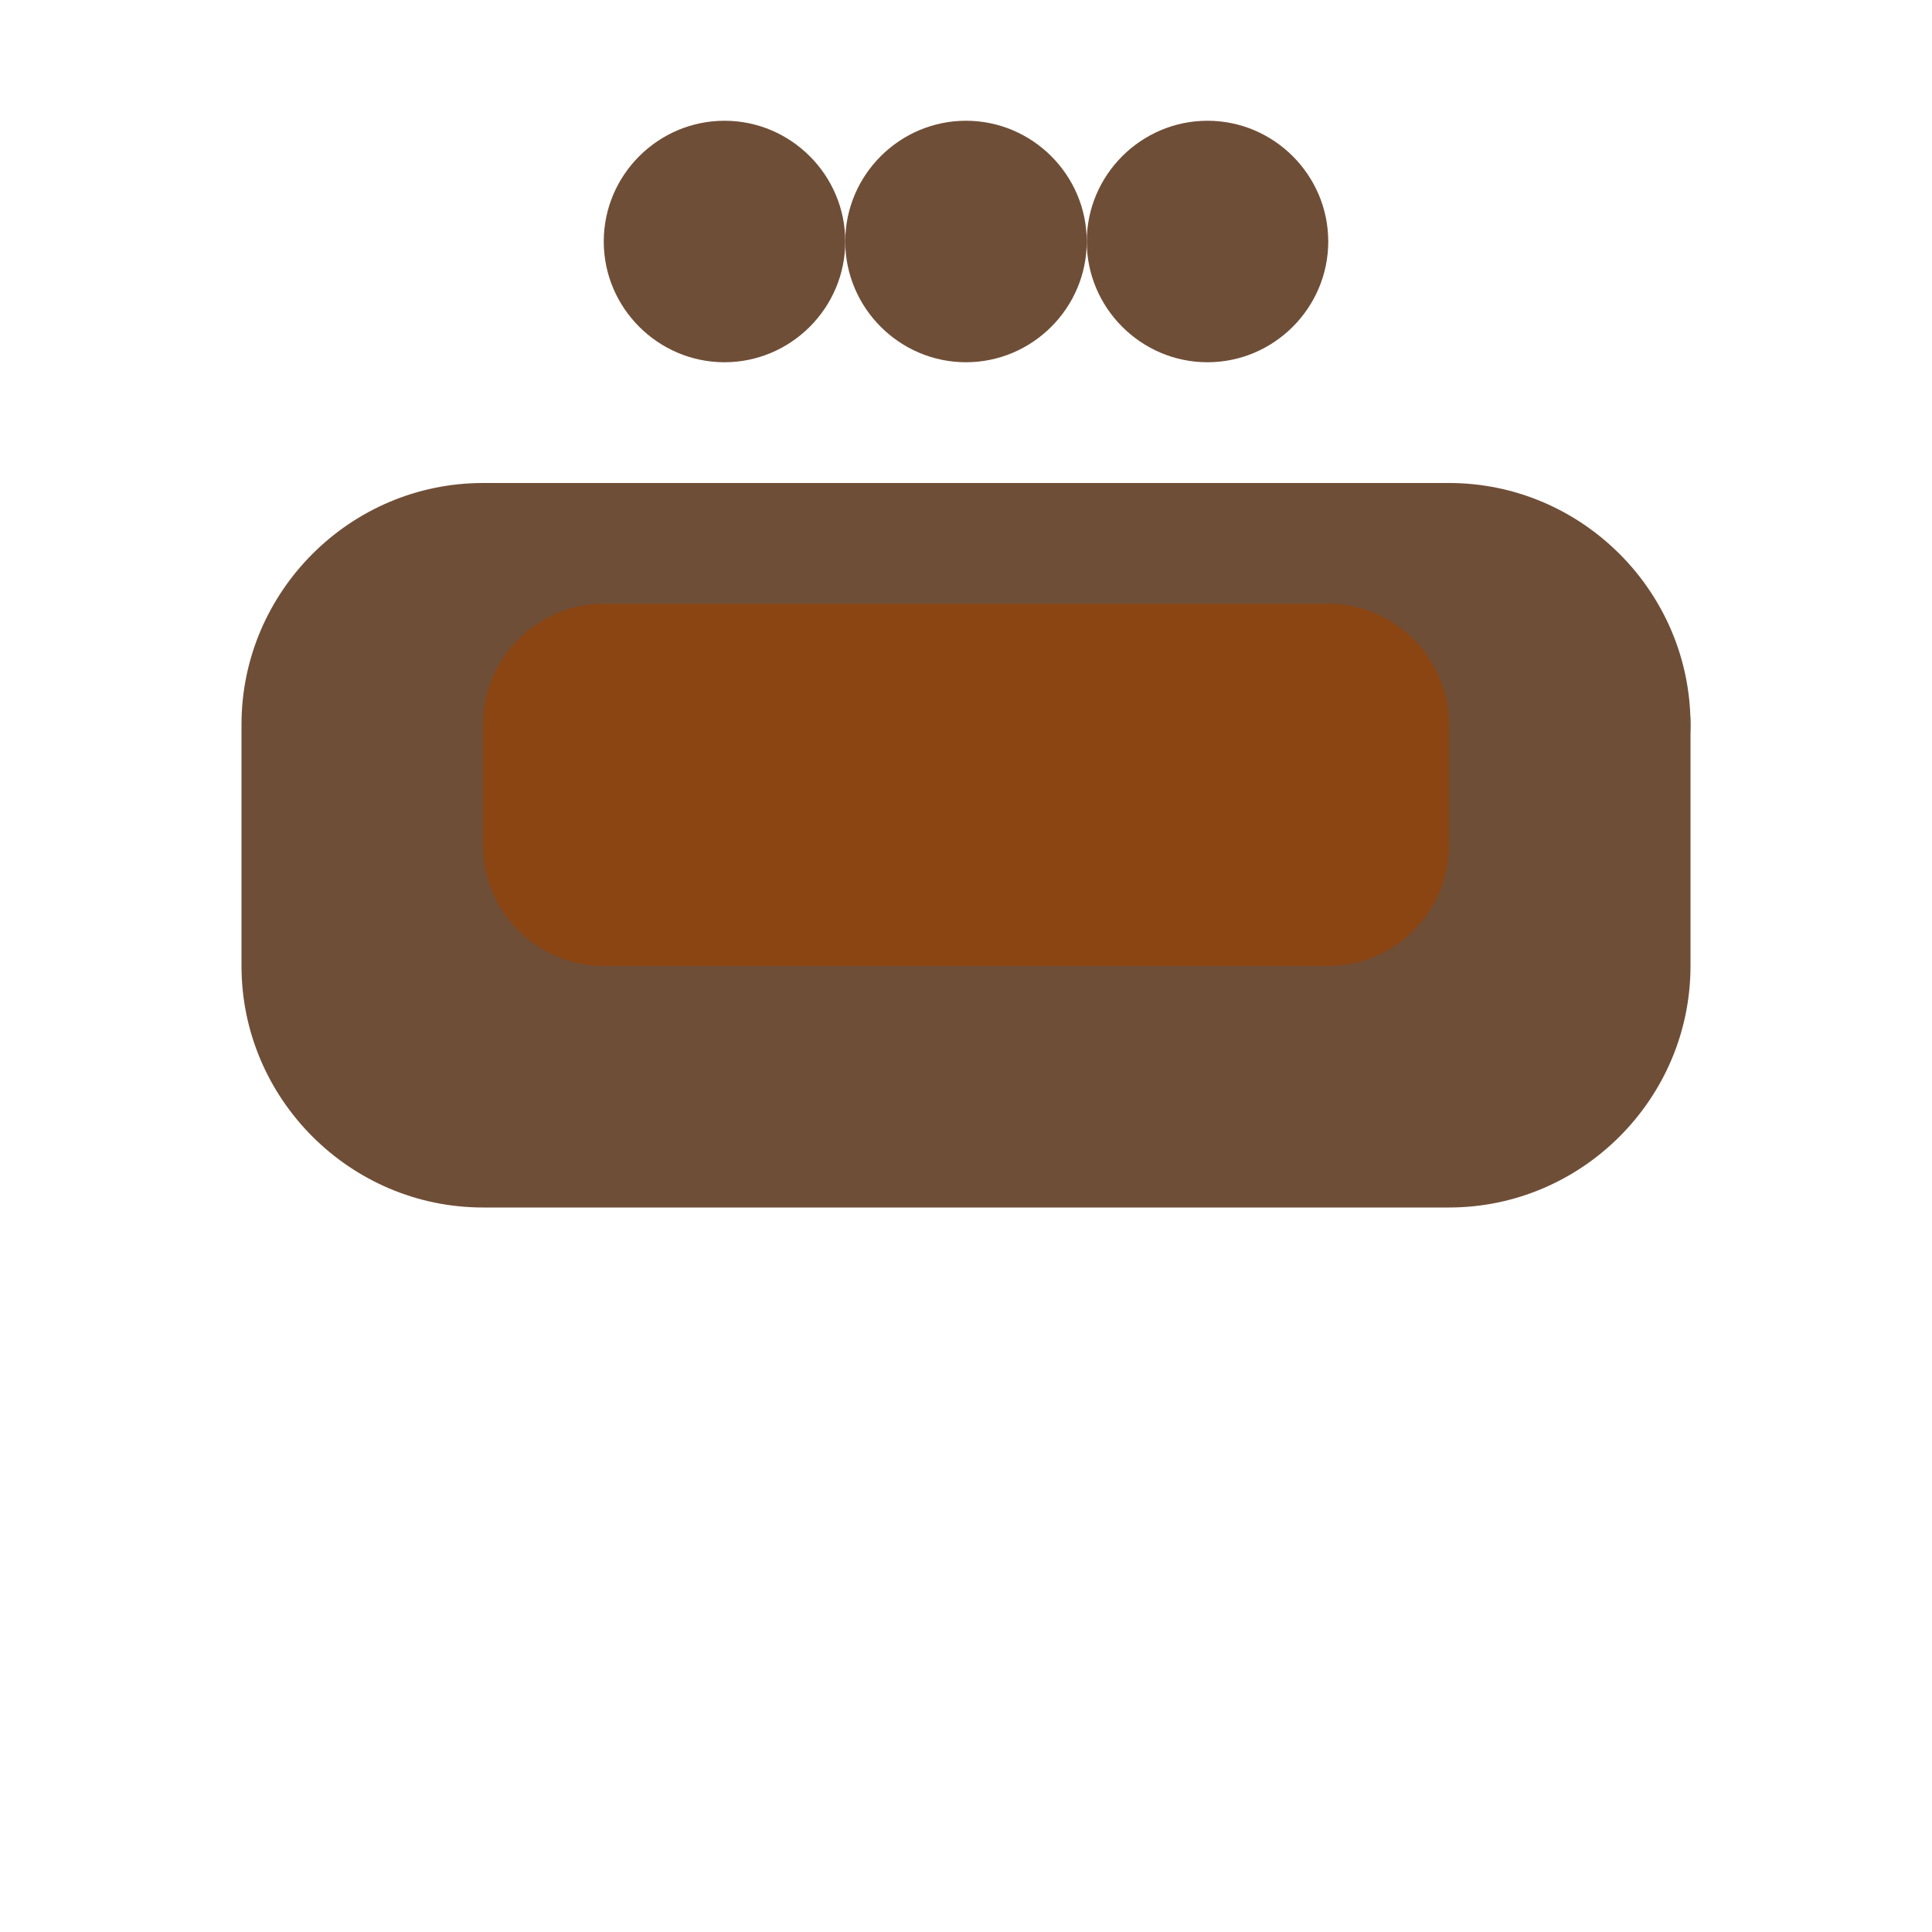 <?xml version="1.0" encoding="UTF-8"?>
<svg width="32" height="32" viewBox="0 0 32 32" fill="none" xmlns="http://www.w3.org/2000/svg">
    <!-- Coffee cup body -->
    <path d="M8 8h16c2.2 0 4 1.8 4 4v4c0 2.2-1.8 4-4 4H8c-2.2 0-4-1.8-4-4v-4c0-2.2 1.8-4 4-4z" fill="#6F4E37"/>
    <!-- Coffee cup handle -->
    <path d="M24 12c0 1.1 0.9 2 2 2s2-0.9 2-2-0.9-2-2-2-2 0.9-2 2z" fill="#6F4E37"/>
    <!-- Coffee surface -->
    <path d="M10 10h12c1.1 0 2 0.9 2 2v2c0 1.1-0.9 2-2 2H10c-1.1 0-2-0.9-2-2v-2c0-1.1 0.9-2 2-2z" fill="#8B4513"/>
    <!-- Steam -->
    <path d="M14 4c0 1.1-0.9 2-2 2s-2-0.9-2-2 0.9-2 2-2 2 0.9 2 2z" fill="#6F4E37"/>
    <path d="M18 4c0 1.1-0.9 2-2 2s-2-0.9-2-2 0.9-2 2-2 2 0.9 2 2z" fill="#6F4E37"/>
    <path d="M22 4c0 1.1-0.9 2-2 2s-2-0.9-2-2 0.9-2 2-2 2 0.9 2 2z" fill="#6F4E37"/>
</svg> 